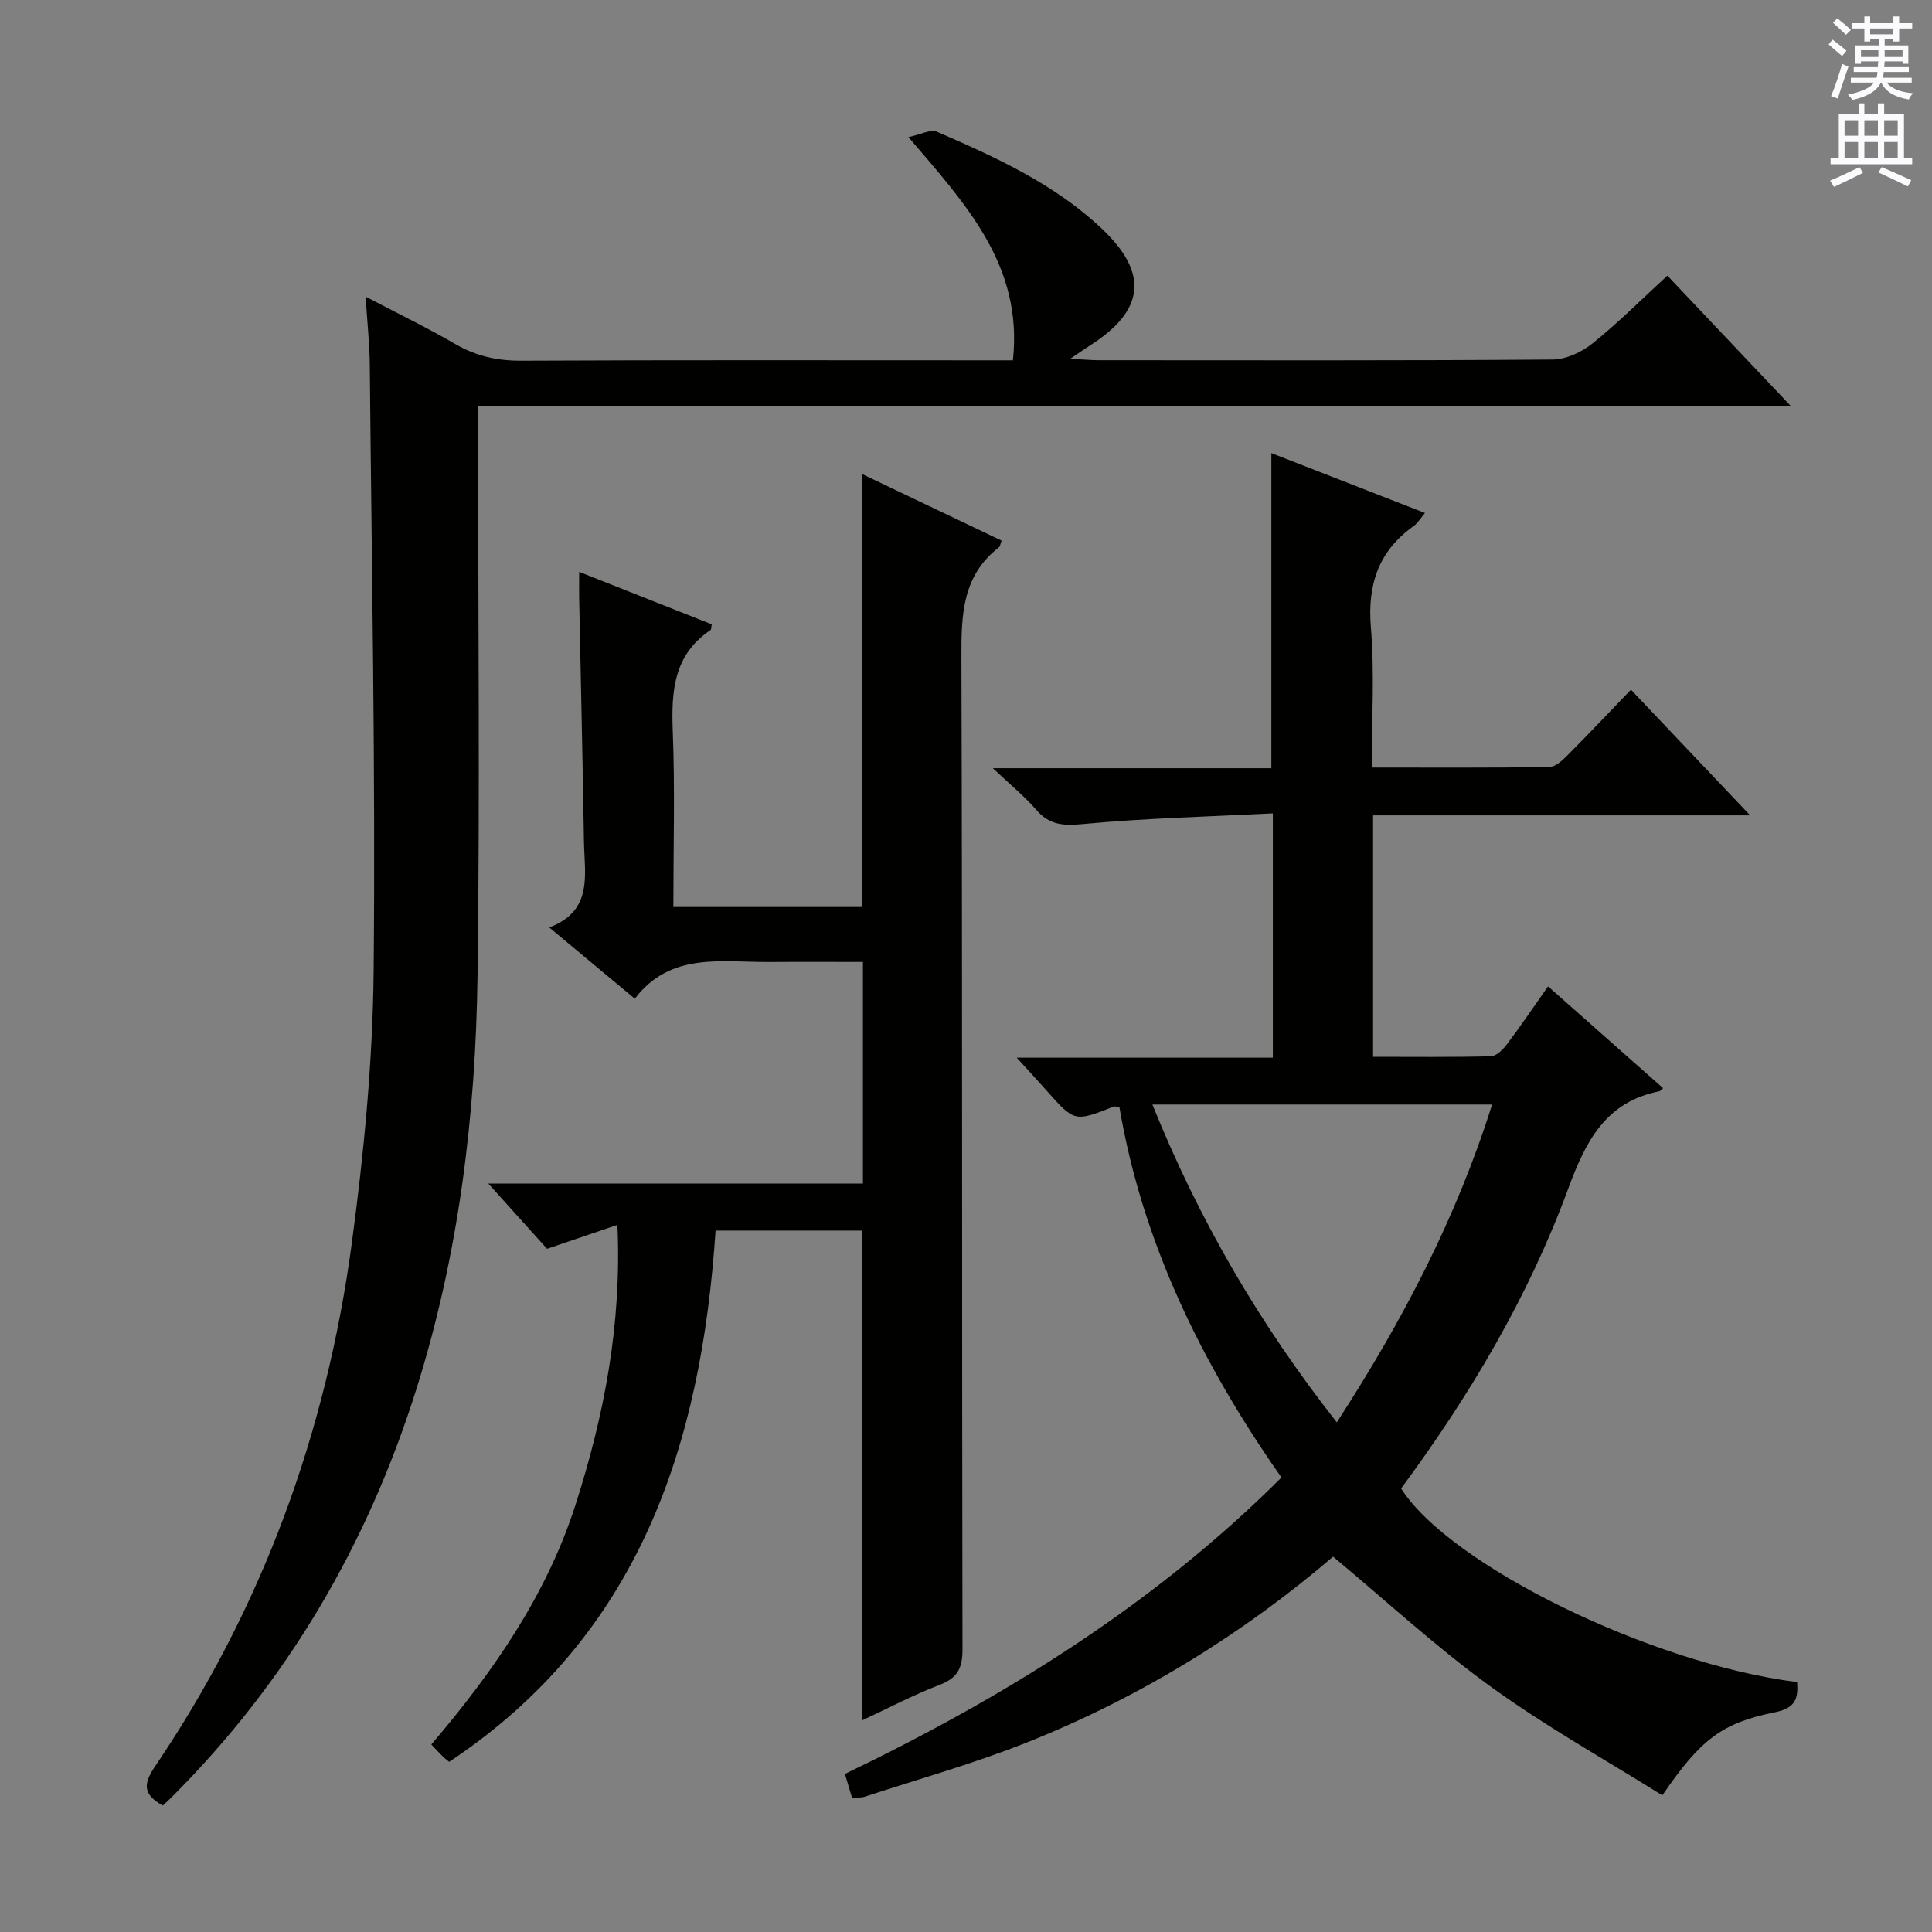 <svg enable-background="new 0 0 400 400" viewBox="0 0 400 400" xmlns="http://www.w3.org/2000/svg"><rect x="0" y="0" width="400" height="400" fill="#808080" stroke="none"/><g fill="#010100"><path d="m320.51 204.22c8.14 7.2 15.96 14.12 23.81 21.07-.49.43-.6.61-.75.64-11.19 2.21-15.28 10.38-18.91 20.23-8.26 22.42-20.42 42.88-34.58 62.01 10.16 15.94 51.82 36.31 82 40.09.24 3.41-.34 5.39-4.61 6.25-11.06 2.21-15.47 5.73-23.3 17.2-11.85-7.42-24.17-14.28-35.52-22.5-11.26-8.15-21.54-17.67-32.65-26.92-18.71 16.02-40.01 29.16-63.47 38.5-10.93 4.35-22.33 7.54-33.53 11.21-.74.24-1.61.12-2.6.18-.46-1.54-.88-2.94-1.47-4.9 33.03-15.9 63.98-35.02 90.38-61.38-16.46-23.51-28.76-48.51-33.54-76.64-.56-.08-.92-.26-1.18-.16-8.13 3.21-8.13 3.21-13.97-3.38-1.76-1.98-3.56-3.93-6.12-6.74h53.03c0-16.97 0-33.2 0-50.58-13.33.68-26.42.99-39.42 2.22-4.09.38-6.89.16-9.6-2.99-2.35-2.73-5.21-5.04-8.95-8.58h57.66c0-21.95 0-43.32 0-65.24 10.54 4.11 21.01 8.19 31.81 12.4-.92 1.08-1.5 2.1-2.37 2.72-7.3 5.21-9.57 12.14-8.83 21.04.78 9.4.17 18.91.17 28.94 12.52 0 24.63.07 36.73-.1 1.23-.02 2.64-1.26 3.64-2.27 4.34-4.36 8.57-8.83 13.3-13.75 8.28 8.73 16.14 17.01 24.68 26.02-26.47 0-52.13 0-78.07 0v49.99c8.17 0 16.28.1 24.38-.11 1.15-.03 2.52-1.39 3.33-2.48 2.8-3.71 5.41-7.57 8.52-11.99zm-81.92 24.46c9.74 24.14 22.3 45.57 38.18 65.81 13.61-21.02 24.75-42.28 32.15-65.81-23.63 0-46.52 0-70.33 0z"/><path d="m33.72 373.82c-4.45-2.43-3.87-4.77-1.55-8.21 22.18-32.79 35.4-69.1 40.66-108.16 2.52-18.73 4.35-37.7 4.53-56.57.4-41.79-.42-83.59-.8-125.39-.04-4.3-.52-8.6-.86-14.07 6.74 3.53 12.77 6.44 18.54 9.8 4.32 2.51 8.72 3.49 13.73 3.46 31.82-.16 63.65-.08 95.48-.08h6.26c2.13-19.68-9.78-32.32-21.63-46.22 2.51-.51 4.59-1.68 5.92-1.1 12.2 5.3 24.38 10.82 34.18 20.12 9.71 9.21 8.79 16.92-2.47 24.1-1.07.68-2.1 1.41-4.12 2.78 2.71.14 4.3.3 5.89.3 31.33.01 62.65.1 93.97-.14 2.79-.02 6.01-1.53 8.24-3.32 5.29-4.24 10.11-9.08 15.52-14.05 8.42 8.89 16.57 17.5 25.59 27.03-91.23 0-181.24 0-271.81 0v6.4c0 37.16.38 74.32-.12 111.47-.39 29.15-3.91 57.96-12.76 85.94-10.11 31.96-26.55 60.08-50.26 83.87-.69.7-1.42 1.37-2.13 2.04z"/><path d="m139.41 187.79h39.06c0-29.84 0-59.54 0-89.65 9.61 4.59 19.27 9.2 28.9 13.79-.3.79-.32 1.21-.54 1.38-7.63 5.89-7.81 14-7.78 22.76.22 68.48.08 136.96.22 205.44.01 3.93-1.06 5.92-4.75 7.33-5.38 2.06-10.52 4.78-16.06 7.36 0-34.02 0-67.53 0-101.42-9.79 0-19.83 0-30.31 0-2.96 44.46-15.82 83.85-55.15 109.99-.3-.25-.84-.63-1.3-1.09-.71-.69-1.38-1.43-2.4-2.5 12.71-14.91 23.82-30.82 29.85-49.62 5.91-18.43 9.6-37.25 8.68-57.96-5.16 1.75-9.72 3.3-14.57 4.95-3.75-4.16-7.6-8.43-12.17-13.51h77.57c0-15.36 0-30.26 0-45.88-6.41 0-12.84-.04-19.28.01-9.99.07-20.55-2.13-27.95 7.6-6.11-5.09-11.59-9.65-17.71-14.75 9.16-3.45 7.29-10.99 7.18-17.79-.26-16.81-.66-33.61-.99-50.42-.03-1.48 0-2.96 0-5.41 9.53 3.77 18.5 7.32 27.45 10.86-.12.57-.07 1.06-.26 1.19-7.68 5.15-8.13 12.73-7.81 21.04.47 11.96.12 23.93.12 36.3z"/></g><path d="m378.6 9.2.8-1c.9.7 1.9 1.4 2.9 2.3l-.9 1.1c-1.1-.9-2-1.7-2.8-2.4zm.5 10.7c.9-2.1 1.6-4.3 2.3-6.7.4.2.8.4 1.3.6-.7 2.1-1.5 4.3-2.2 6.6zm.4-15.2.9-.9c1 .8 2 1.6 2.8 2.4l-1 1c-1-.9-1.9-1.8-2.7-2.5zm12.5-1.3h1.2v1.4h2.7v1.1h-2.7v2.7h-1.2v-.5h-1.8v1.3h4.9v3.8h-1.2v-.5h-3.7c0 .4-.1.9-.1 1.2h5.1v1h-5.2c0 .5-.1.9-.2 1.2h6v1h-5.2c1.1 1.3 2.9 2 5.5 2.2-.4.4-.7.8-.9 1.3-2.9-.5-4.8-1.6-5.7-3.5h-.1c-.8 1.7-2.7 2.9-5.9 3.6-.2-.4-.6-.8-.9-1.1 2.8-.6 4.6-1.4 5.4-2.5h-4.8v-1h5.3c.1-.3.2-.7.2-1.2h-4.9v-1h5c0-.4 0-.8.1-1.2h-3.6v.5h-1.2v-3.8h4.9v-1.3h-1.8v.5h-1.2v-2.7h-2.6v-1.1h2.6v-1.4h1.2v1.4h4.7v-1.4zm-6.7 8.4h3.6c0-.4 0-.9 0-1.4h-3.6zm1.9-4.7h4.7v-1.2h-4.7zm6.7 3.3h-3.7v1.4h3.7z" fill="#fbfafc"/><path d="m384.7 21.4h1.3v2.2h2.8v-2.2h1.3v2.2h4.1v9.1h1.7v1.3h-16.9v-1.3h1.7v-9.1h4.1v-2.2zm.3 13.2.7 1.2c-1.8.9-3.8 1.9-6 2.9-.2-.4-.5-.8-.8-1.3 2.4-1 4.4-2 6.1-2.8zm-3.1-6.5h2.8v-3.2h-2.8zm0 4.6h2.8v-3.3h-2.8zm4.1-4.6h2.8v-3.2h-2.8zm0 4.6h2.8v-3.3h-2.8zm3.6 1.9c2.1.9 4.1 1.8 6.1 2.7l-.7 1.3c-2.2-1.1-4.2-2-6.1-2.9zm3.3-9.7h-2.8v3.2h2.8zm-2.8 7.8h2.8v-3.3h-2.8z" fill="#fbfafc"/></svg>